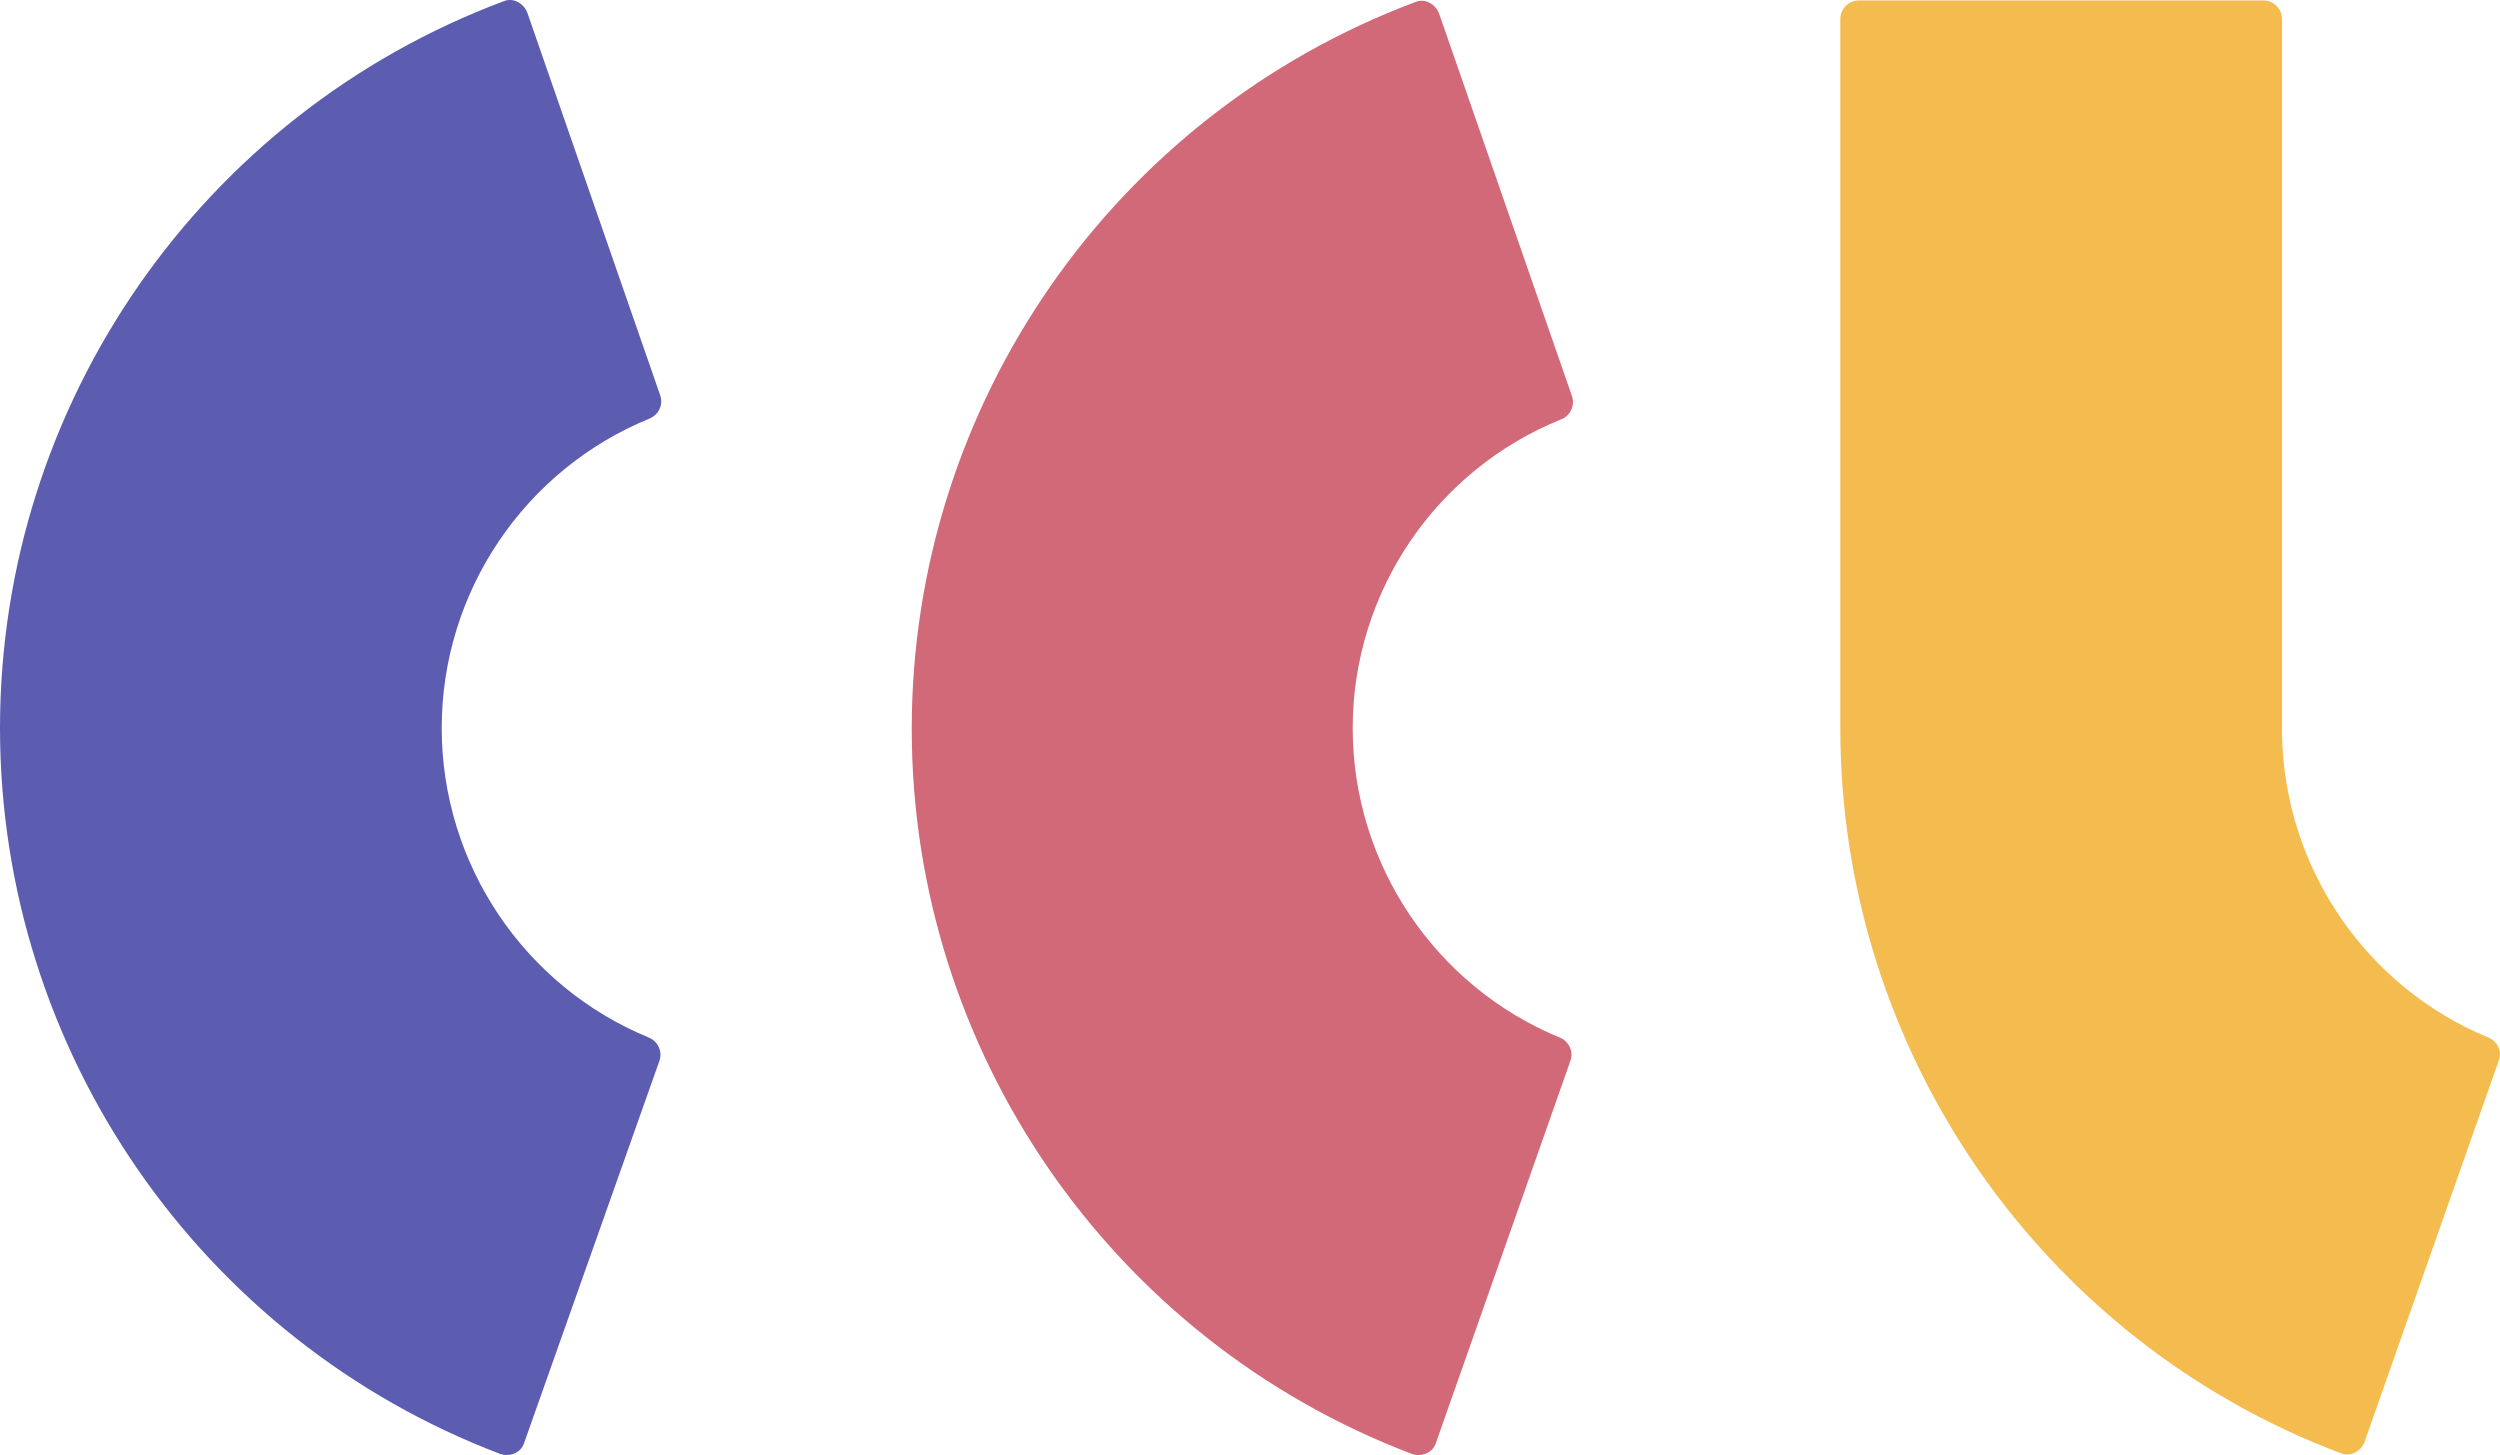 <?xml version="1.0" encoding="UTF-8" standalone="no"?>
<svg
   xmlns:dc="http://purl.org/dc/elements/1.1/"
   xmlns:cc="http://creativecommons.org/ns#"
   xmlns:rdf="http://www.w3.org/1999/02/22-rdf-syntax-ns#"
   xmlns:svg="http://www.w3.org/2000/svg"
   xmlns="http://www.w3.org/2000/svg"
   xmlns:sodipodi="http://sodipodi.sourceforge.net/DTD/sodipodi-0.dtd"
   xmlns:inkscape="http://www.inkscape.org/namespaces/inkscape"
   inkscape:version="1.0 (4035a4fb49, 2020-05-01)"
   sodipodi:docname="color-logo.svg"
   id="svg34"
   version="1.1"
   fill="none"
   viewBox="0 0 62.551 36.405"
   height="36.405"
   width="62.551">
  <defs
     id="defs38" />
  <sodipodi:namedview
     inkscape:current-layer="svg34"
     inkscape:window-maximized="1"
     inkscape:window-y="-9"
     inkscape:window-x="-9"
     inkscape:cy="23.163743"
     inkscape:cx="64"
     inkscape:zoom="9.5234375"
     showgrid="false"
     id="namedview36"
     inkscape:window-height="1001"
     inkscape:window-width="1920"
     inkscape:pageshadow="2"
     inkscape:pageopacity="0"
     guidetolerance="10"
     gridtolerance="10"
     objecttolerance="10"
     borderopacity="1"
     bordercolor="#666666"
     pagecolor="#ffffff" />
  <path
     id="path28"
     fill="#5c5db1"
     d="m 13.117,36.094 c -0.076,0.249 -0.344,0.363 -0.593,0.287 C 5.01,33.532 0,26.285 0,18.216 0,10.108 5.048,2.861 12.601,0.031 c 0.23,-0.096 0.497,0.038 0.593,0.287 L 16.521,9.898 c 0.076,0.229 -0.038,0.478 -0.268,0.574 -3.136,1.281 -5.201,4.341 -5.201,7.744 0,3.404 2.065,6.463 5.182,7.744 0.23,0.096 0.344,0.344 0.268,0.574 z" />
  <path
     id="path30"
     fill="#d16978"
     d="m 35.93,36.095 c -0.076,0.248 -0.344,0.363 -0.593,0.287 -7.515,-2.849 -12.525,-10.077 -12.525,-18.146 0,-8.108 5.048,-15.355 12.601,-18.185 0.229,-0.096 0.497,0.038 0.593,0.287 L 39.333,9.917 c 0.076,0.229 -0.038,0.478 -0.268,0.574 -3.136,1.262 -5.22,4.322 -5.22,7.725 0,3.404 2.065,6.463 5.182,7.744 0.229,0.096 0.344,0.344 0.268,0.574 z" />
  <path
     id="path32"
     fill="#f4bc4f"
     d="m 62.26,25.96 c -3.059,-1.262 -5.106,-4.245 -5.163,-7.591 V 0.471 c 0,-0.249 -0.21,-0.459 -0.459,-0.459 H 46.504 c -0.249,0 -0.459,0.21 -0.459,0.459 V 18.215 c 0,8.069 5.01,15.316 12.525,18.146 0.23,0.096 0.497,-0.038 0.593,-0.287 l 3.365,-9.561 c 0.076,-0.21 -0.038,-0.459 -0.268,-0.555 z" />
</svg>

